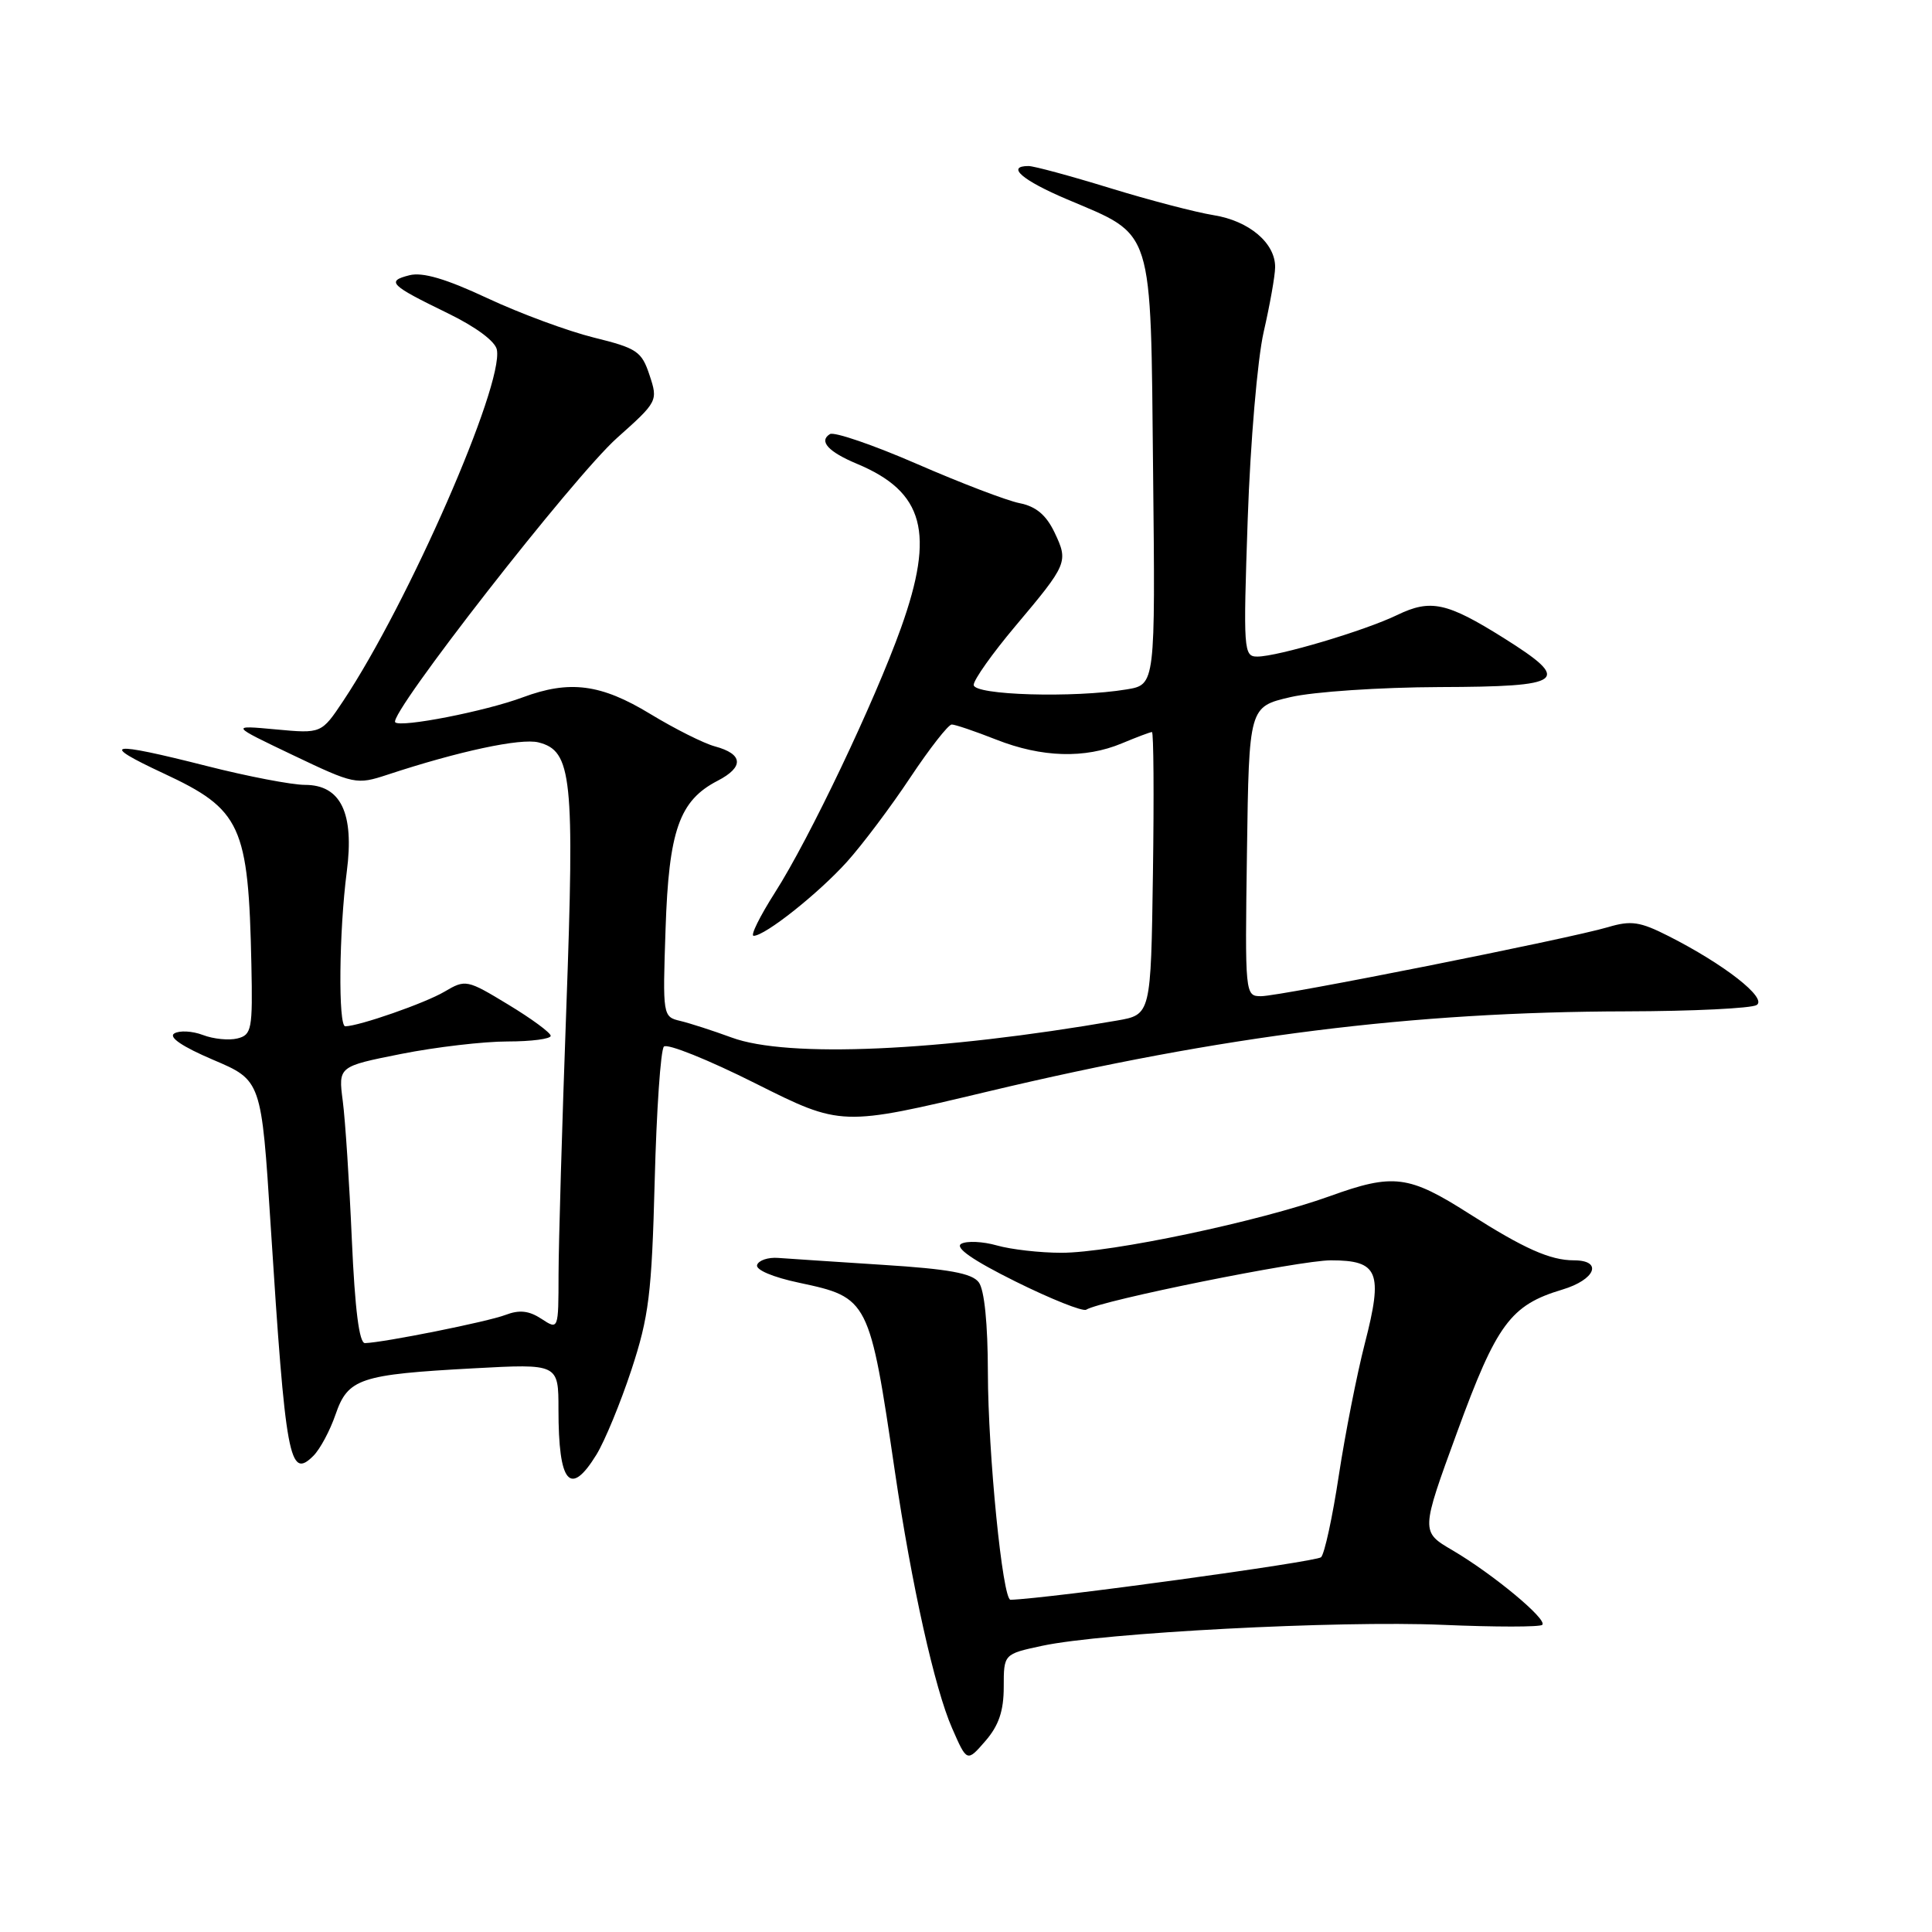 <?xml version="1.0" encoding="UTF-8" standalone="no"?>
<!DOCTYPE svg PUBLIC "-//W3C//DTD SVG 1.1//EN" "http://www.w3.org/Graphics/SVG/1.1/DTD/svg11.dtd" >
<svg xmlns="http://www.w3.org/2000/svg" xmlns:xlink="http://www.w3.org/1999/xlink" version="1.1" viewBox="0 0 256 256">
 <g >
 <path fill="currentColor"
d=" M 133.00 223.53 C 133.00 219.17 133.00 219.17 138.08 218.08 C 146.18 216.34 177.34 214.71 191.16 215.30 C 198.12 215.60 204.06 215.60 204.36 215.30 C 205.08 214.59 197.82 208.57 192.48 205.43 C 188.25 202.96 188.25 202.96 193.09 189.73 C 198.32 175.42 200.16 172.93 207.01 170.88 C 211.42 169.56 212.43 167.00 208.55 167.00 C 205.41 167.00 201.94 165.45 194.70 160.84 C 186.66 155.71 184.64 155.45 176.20 158.50 C 166.93 161.84 147.22 166.00 140.64 166.00 C 137.81 166.00 133.96 165.56 132.10 165.03 C 130.24 164.50 128.11 164.40 127.37 164.81 C 126.48 165.31 128.89 166.99 134.57 169.81 C 139.27 172.14 143.48 173.82 143.93 173.54 C 145.93 172.31 172.22 167.00 176.34 167.00 C 182.66 167.00 183.29 168.54 180.85 178.00 C 179.79 182.12 178.24 190.00 177.40 195.50 C 176.57 201.00 175.51 205.88 175.05 206.34 C 174.45 206.95 138.85 211.83 133.90 211.98 C 132.85 212.01 130.92 192.60 130.90 181.88 C 130.89 175.42 130.44 170.90 129.69 169.91 C 128.79 168.71 125.71 168.15 117.00 167.60 C 110.67 167.19 104.42 166.78 103.10 166.68 C 101.78 166.58 100.53 167.00 100.32 167.61 C 100.09 168.25 102.41 169.24 105.93 169.98 C 115.10 171.93 115.22 172.17 118.58 195.00 C 120.79 210.01 123.86 223.79 126.16 229.00 C 128.13 233.50 128.13 233.50 130.57 230.69 C 132.34 228.65 133.00 226.71 133.00 223.53 Z  M 79.03 192.75 C 80.13 190.96 82.22 185.90 83.67 181.50 C 85.98 174.47 86.36 171.45 86.75 156.50 C 86.99 147.15 87.54 139.13 87.97 138.68 C 88.40 138.23 93.86 140.42 100.11 143.56 C 111.48 149.26 111.48 149.26 130.99 144.61 C 162.06 137.21 187.13 134.07 215.50 134.01 C 224.30 133.99 232.07 133.61 232.77 133.17 C 234.20 132.25 228.48 127.78 221.08 124.03 C 217.31 122.12 216.13 121.94 213.08 122.85 C 207.90 124.39 169.66 132.00 167.11 132.00 C 164.97 132.00 164.96 131.87 165.23 112.82 C 165.50 93.65 165.50 93.65 171.00 92.37 C 174.05 91.66 182.85 91.07 190.75 91.04 C 207.40 90.99 208.35 90.26 199.25 84.54 C 191.72 79.82 189.57 79.35 185.14 81.49 C 180.82 83.58 169.30 87.00 166.60 87.00 C 164.78 87.00 164.73 86.24 165.33 68.75 C 165.68 58.61 166.62 47.61 167.44 44.00 C 168.26 40.42 168.95 36.57 168.96 35.44 C 169.02 32.23 165.52 29.26 160.80 28.51 C 158.44 28.13 152.24 26.51 147.04 24.91 C 141.84 23.31 137.00 22.00 136.29 22.00 C 133.26 22.00 135.44 23.89 141.39 26.41 C 152.99 31.34 152.45 29.66 152.79 62.44 C 153.09 90.72 153.09 90.72 149.29 91.35 C 142.28 92.51 129.00 92.12 129.02 90.75 C 129.03 90.06 131.50 86.58 134.51 83.00 C 141.48 74.72 141.59 74.46 139.73 70.55 C 138.62 68.23 137.27 67.10 135.09 66.67 C 133.39 66.33 127.27 63.99 121.49 61.47 C 115.71 58.96 110.53 57.18 109.97 57.52 C 108.46 58.45 109.75 59.87 113.56 61.46 C 122.45 65.18 123.90 70.57 119.39 83.19 C 115.90 92.96 107.23 111.17 102.69 118.26 C 100.68 121.42 99.40 124.00 99.86 124.00 C 101.38 124.00 108.43 118.40 112.23 114.19 C 114.28 111.91 118.06 106.88 120.62 103.02 C 123.19 99.16 125.66 96.00 126.11 96.00 C 126.56 96.00 129.21 96.90 132.00 98.00 C 138.04 100.38 143.74 100.55 148.65 98.50 C 150.63 97.67 152.42 97.00 152.64 97.00 C 152.86 97.00 152.92 105.43 152.77 115.72 C 152.50 134.45 152.50 134.45 148.00 135.23 C 124.43 139.32 104.33 140.21 96.95 137.48 C 94.50 136.58 91.44 135.59 90.15 135.28 C 87.82 134.73 87.80 134.62 88.19 123.11 C 88.62 110.04 90.01 106.08 95.08 103.46 C 98.62 101.63 98.48 99.91 94.73 98.90 C 93.27 98.51 89.42 96.58 86.16 94.60 C 79.63 90.63 75.48 90.09 69.27 92.40 C 64.31 94.25 53.11 96.44 52.37 95.71 C 51.39 94.72 76.02 63.14 81.77 58.02 C 87.14 53.23 87.20 53.12 86.07 49.72 C 85.03 46.56 84.41 46.14 78.69 44.73 C 75.26 43.88 68.92 41.54 64.60 39.52 C 59.11 36.95 56.01 36.03 54.26 36.47 C 51.13 37.26 51.67 37.78 59.32 41.50 C 63.06 43.32 65.64 45.23 65.84 46.35 C 66.72 51.09 54.13 79.86 45.49 92.86 C 42.59 97.21 42.59 97.21 36.55 96.65 C 30.50 96.09 30.50 96.09 38.82 100.06 C 46.93 103.93 47.24 104.00 51.32 102.66 C 60.77 99.54 68.99 97.78 71.35 98.37 C 75.79 99.49 76.15 102.93 75.04 133.59 C 74.48 148.94 74.02 164.81 74.01 168.87 C 74.00 176.23 74.00 176.23 71.74 174.75 C 70.09 173.67 68.82 173.53 66.99 174.23 C 64.66 175.13 50.89 177.89 48.36 177.97 C 47.60 177.99 47.03 173.53 46.62 164.25 C 46.29 156.69 45.75 148.43 45.42 145.90 C 44.82 141.31 44.82 141.31 53.16 139.65 C 57.75 138.74 64.09 138.00 67.25 138.00 C 70.41 138.00 72.99 137.66 72.97 137.25 C 72.96 136.84 70.42 134.97 67.34 133.11 C 61.87 129.79 61.68 129.76 58.90 131.40 C 56.33 132.92 47.61 135.96 45.75 135.99 C 44.80 136.00 44.92 123.40 45.95 115.50 C 46.96 107.74 45.16 104.00 40.41 104.00 C 38.68 104.00 32.82 102.88 27.40 101.50 C 14.38 98.20 13.00 98.43 21.66 102.47 C 31.97 107.27 32.92 109.34 33.31 127.79 C 33.49 136.40 33.35 137.13 31.46 137.60 C 30.34 137.88 28.28 137.68 26.88 137.14 C 25.48 136.61 23.77 136.52 23.09 136.94 C 22.30 137.43 24.16 138.69 28.24 140.43 C 34.64 143.15 34.64 143.15 35.86 162.32 C 37.85 193.42 38.34 196.09 41.53 192.90 C 42.41 192.02 43.73 189.56 44.46 187.43 C 46.11 182.65 47.67 182.13 62.75 181.31 C 74.00 180.70 74.00 180.70 74.00 186.77 C 74.00 196.58 75.54 198.42 79.03 192.75 Z "/>
</g>
</svg>